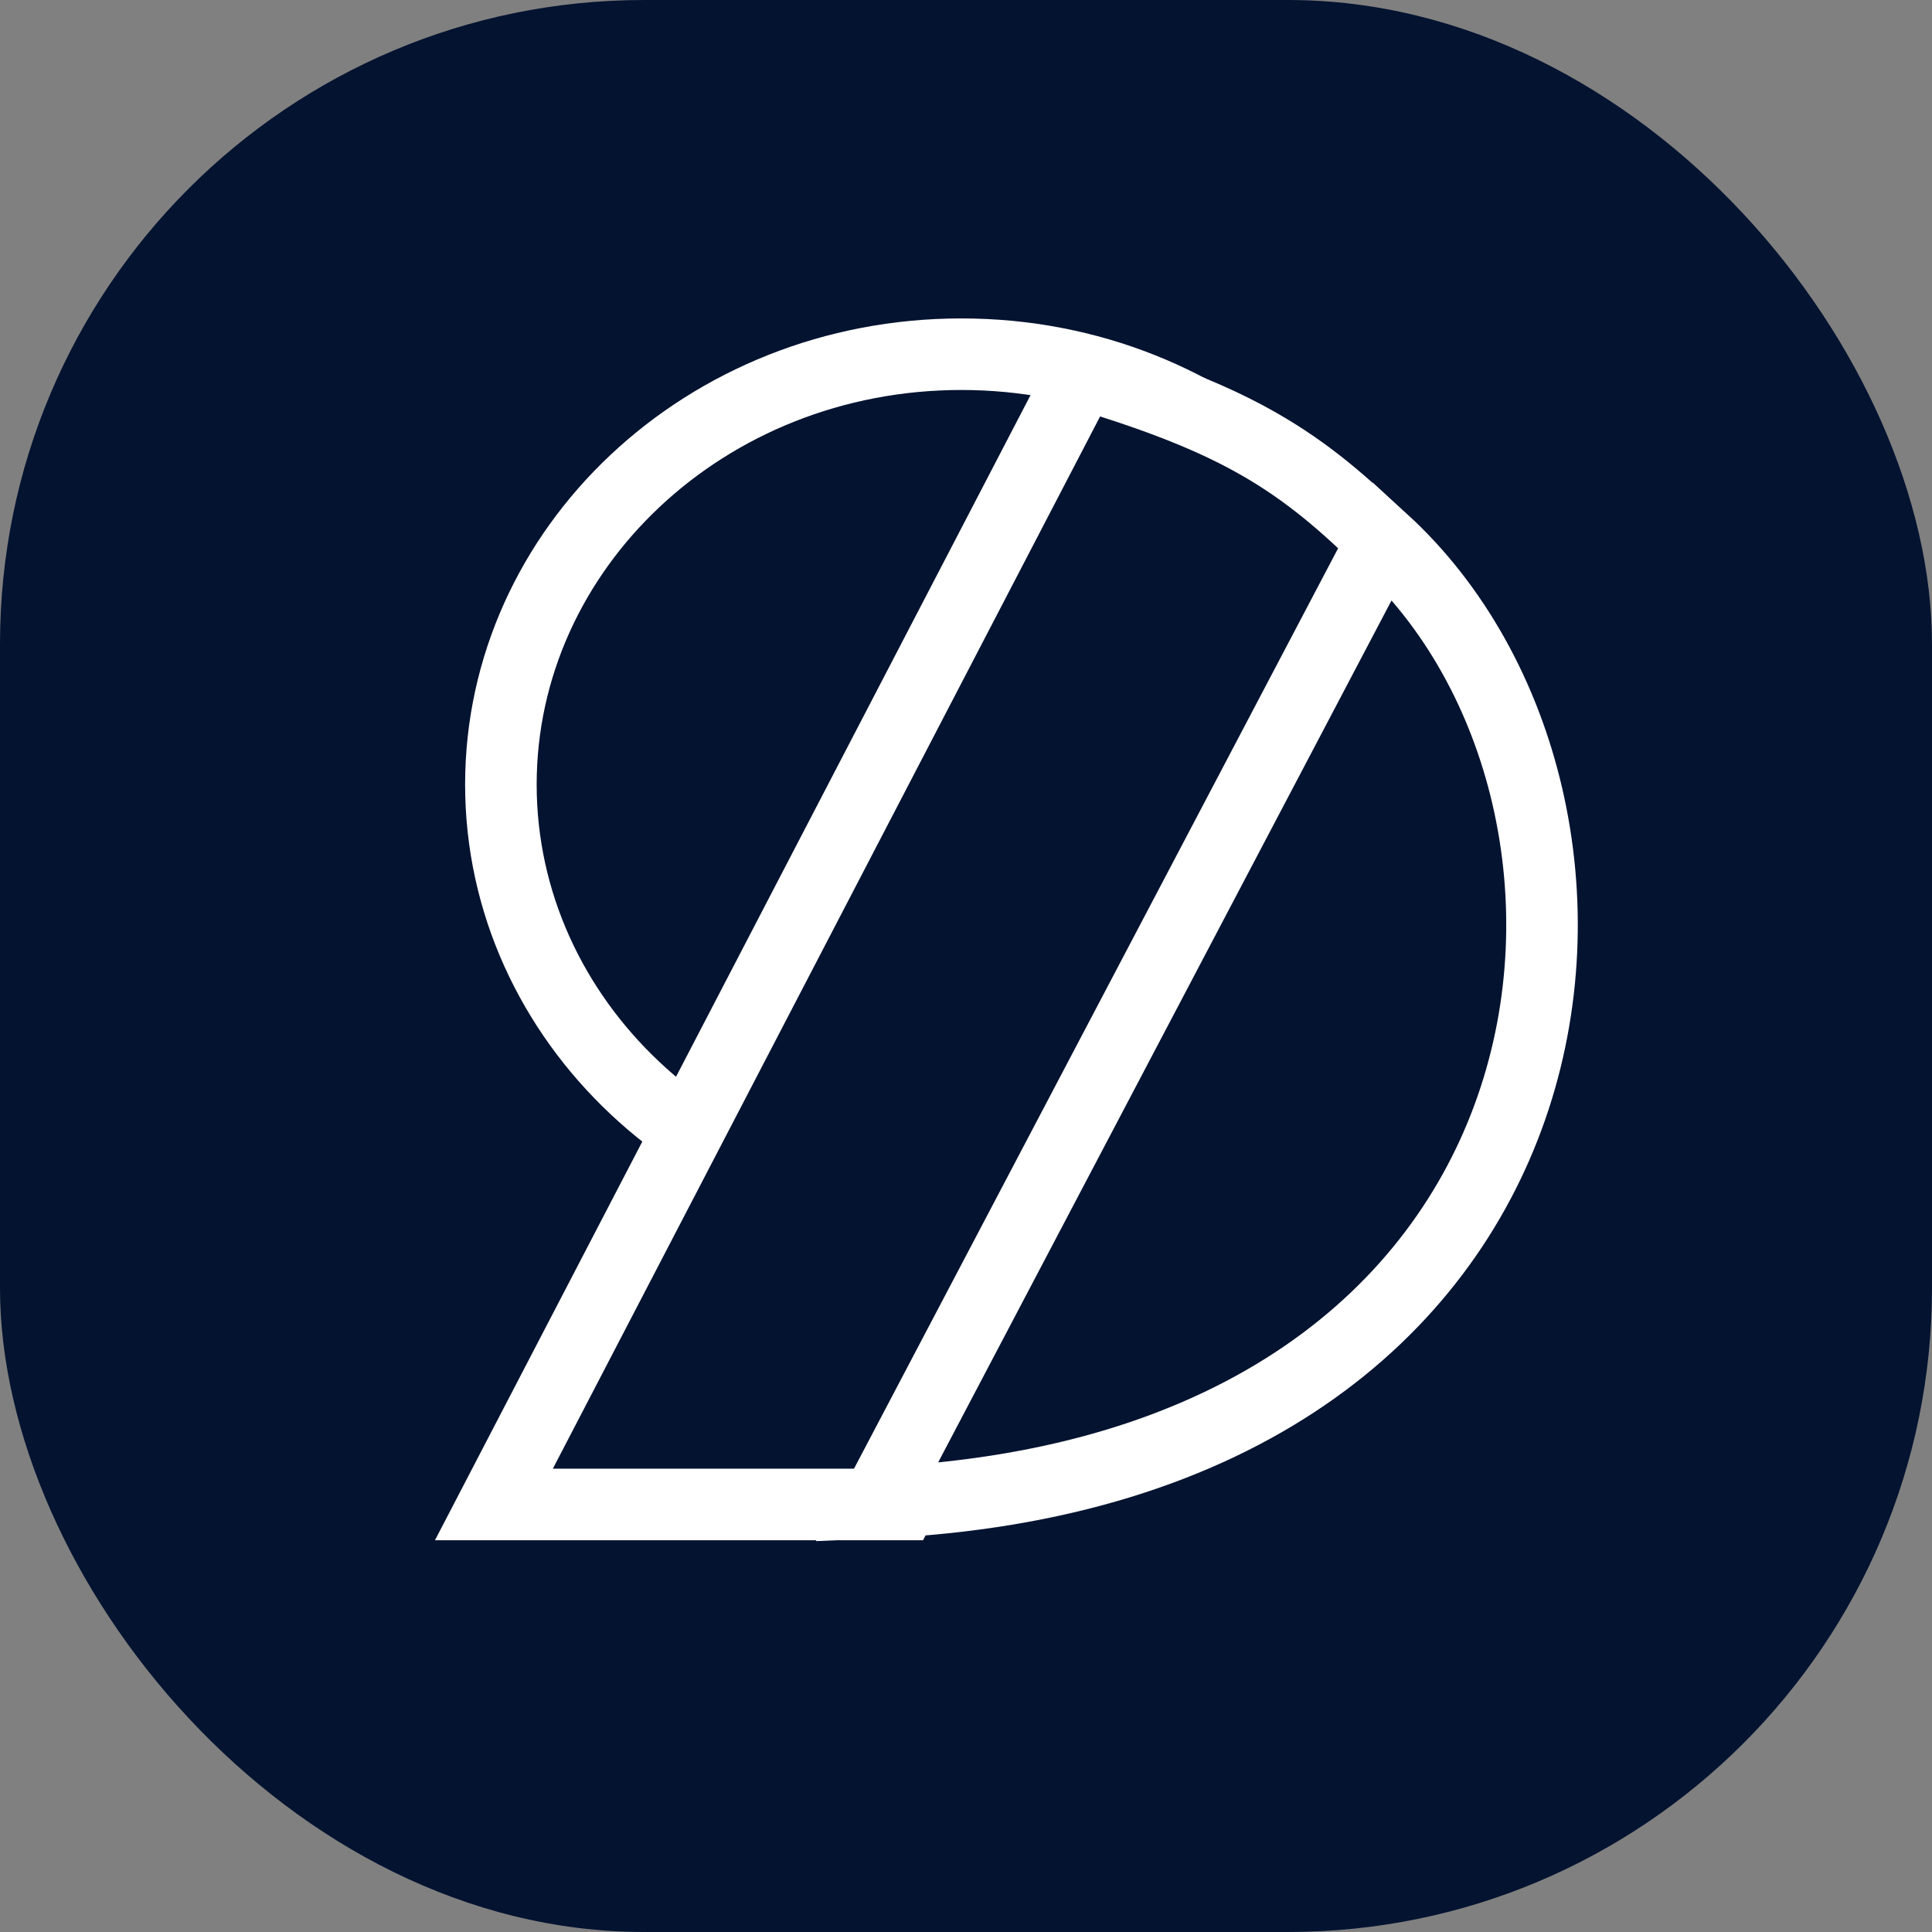 <svg width="540" height="540" viewBox="0 0 540 540" fill="none" xmlns="http://www.w3.org/2000/svg">
<rect x="0" y="0" width="540" height="540" fill="#808080" stroke="none"/>
<rect width="540" height="540" rx="180" fill="#041330"/>
<path d="M397.418 219.279C397.418 285.125 340.393 339.557 268.709 339.557C197.025 339.557 140 285.125 140 219.279C140 153.432 197.025 99 268.709 99C340.393 99 397.418 153.432 397.418 219.279Z" fill="#041330" stroke="white" stroke-width="20"/>
<path d="M302.46 104.383L138.049 420.5H251.872L388.133 153.045C363.545 128.292 345.258 117.235 302.46 104.383Z" fill="#041330" stroke="white" stroke-width="20"/>
<path d="M386.488 151L245 420C449.645 411.053 466.476 224.038 386.488 151Z" fill="#041330" stroke="white" stroke-width="20"/>
</svg>
